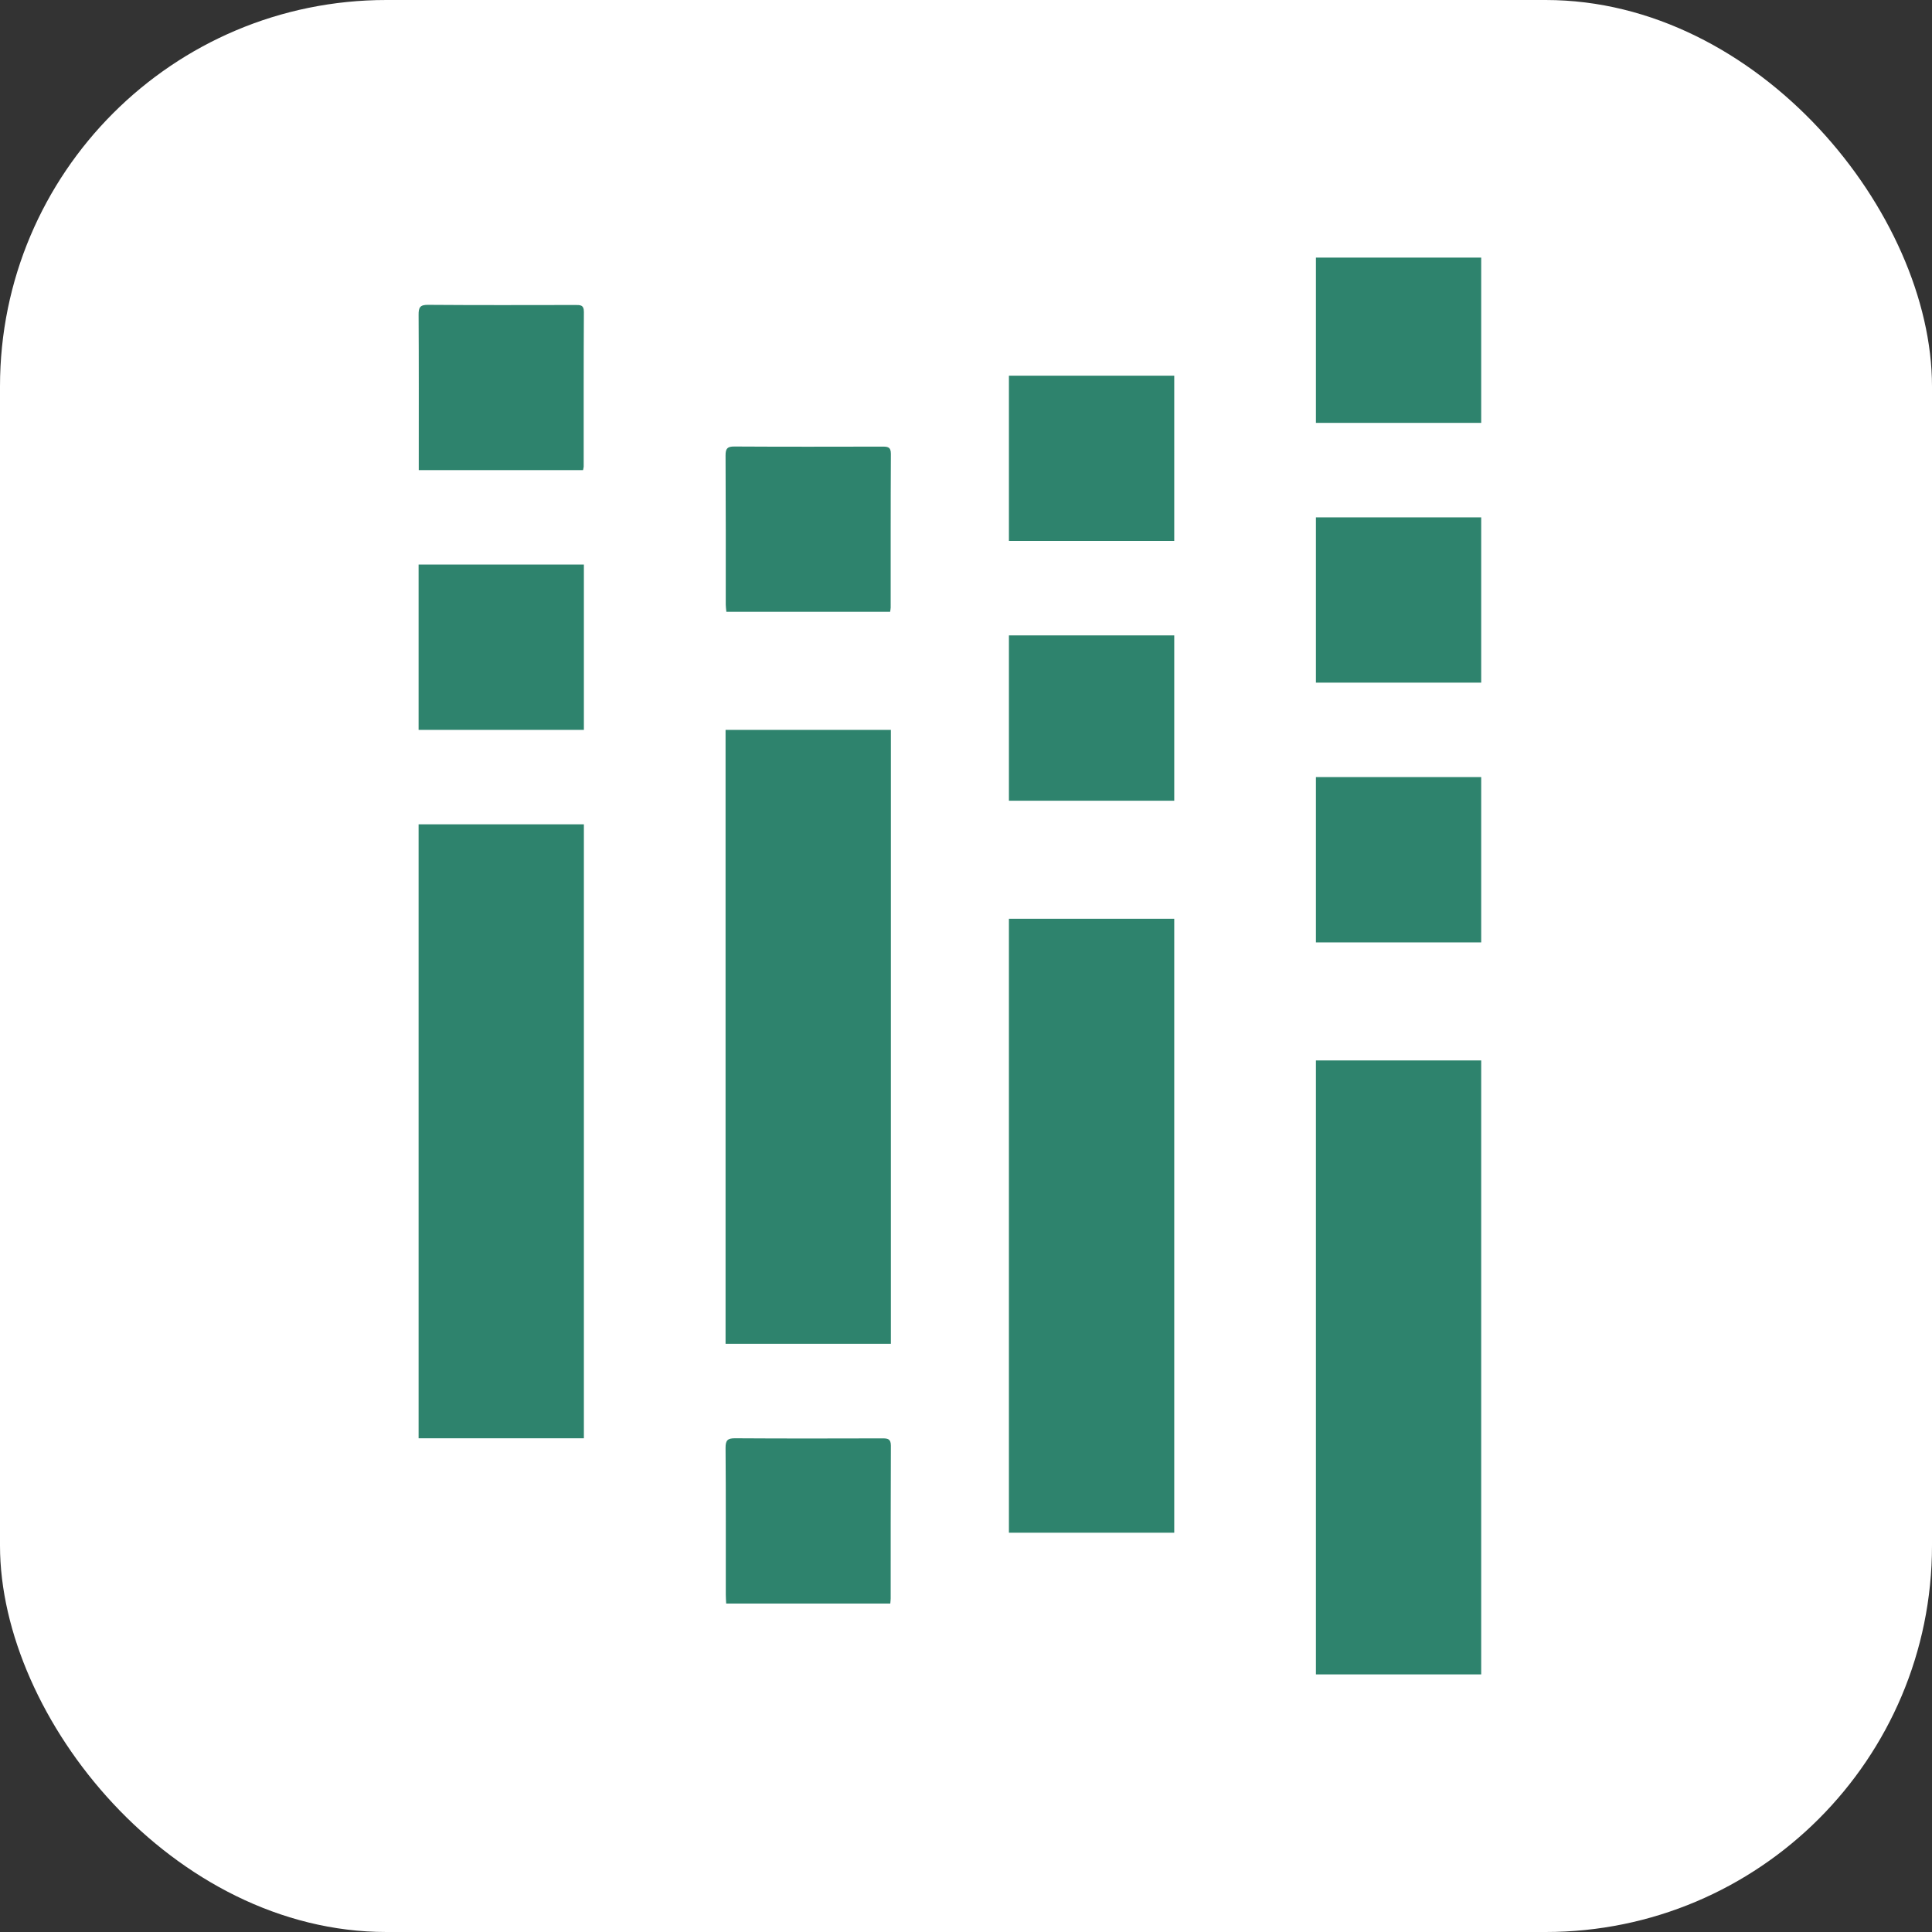 <svg width="60" height="60" xmlns="http://www.w3.org/2000/svg"><rect width="100%" height="100%" fill="#333333" stroke="none"/><g fill="none" fill-rule="evenodd"><rect fill="#FFF" width="60" height="60" rx="12"/><g fill="#2E836D" fill-rule="nonzero"><path d="M22.533 41.733V22.667h5.134v19.066h-5.134zM13 44.667V25.6h5.133v19.067H13zM36.467 47.6h-5.134V28.533h5.134V47.6zM40.867 52V32.933H46V52h-5.133zM27.644 19h-5.086c-.007-.08-.019-.15-.019-.219 0-1.546.003-3.092-.006-4.638-.001-.216.059-.277.273-.276 1.531.009 3.062.006 4.593.003.162 0 .269.005.268.224-.009 1.591-.005 3.183-.006 4.774 0 .035-.009.07-.017.132zM27.649 49.8h-5.097c-.005-.1-.012-.188-.012-.276-.001-1.518.005-3.037-.007-4.556-.002-.245.068-.303.303-.301 1.522.01 3.044.007 4.565.003.164 0 .266.01.266.227-.008 1.582-.005 3.165-.006 4.748 0 .042-.007.086-.012.155zM18.107 14.6h-5.102v-.266c0-1.52.004-3.037-.005-4.556-.002-.23.044-.313.293-.311 1.522.012 3.044.007 4.566.005.153 0 .276-.012.274.216-.009 1.6-.005 3.2-.006 4.8 0 .027-.009.053-.02.112zM46 24.133v5.134h-5.133v-5.134H46zM31.333 24.867v-5.134h5.134v5.134h-5.134zM46 21.2h-5.133v-5.133H46V21.2zM31.333 16.8v-5.133h5.134V16.8h-5.134zM46 13.133h-5.133V8H46v5.133zM18.133 17.533v5.134H13v-5.134h5.133z"/></g></g></svg>